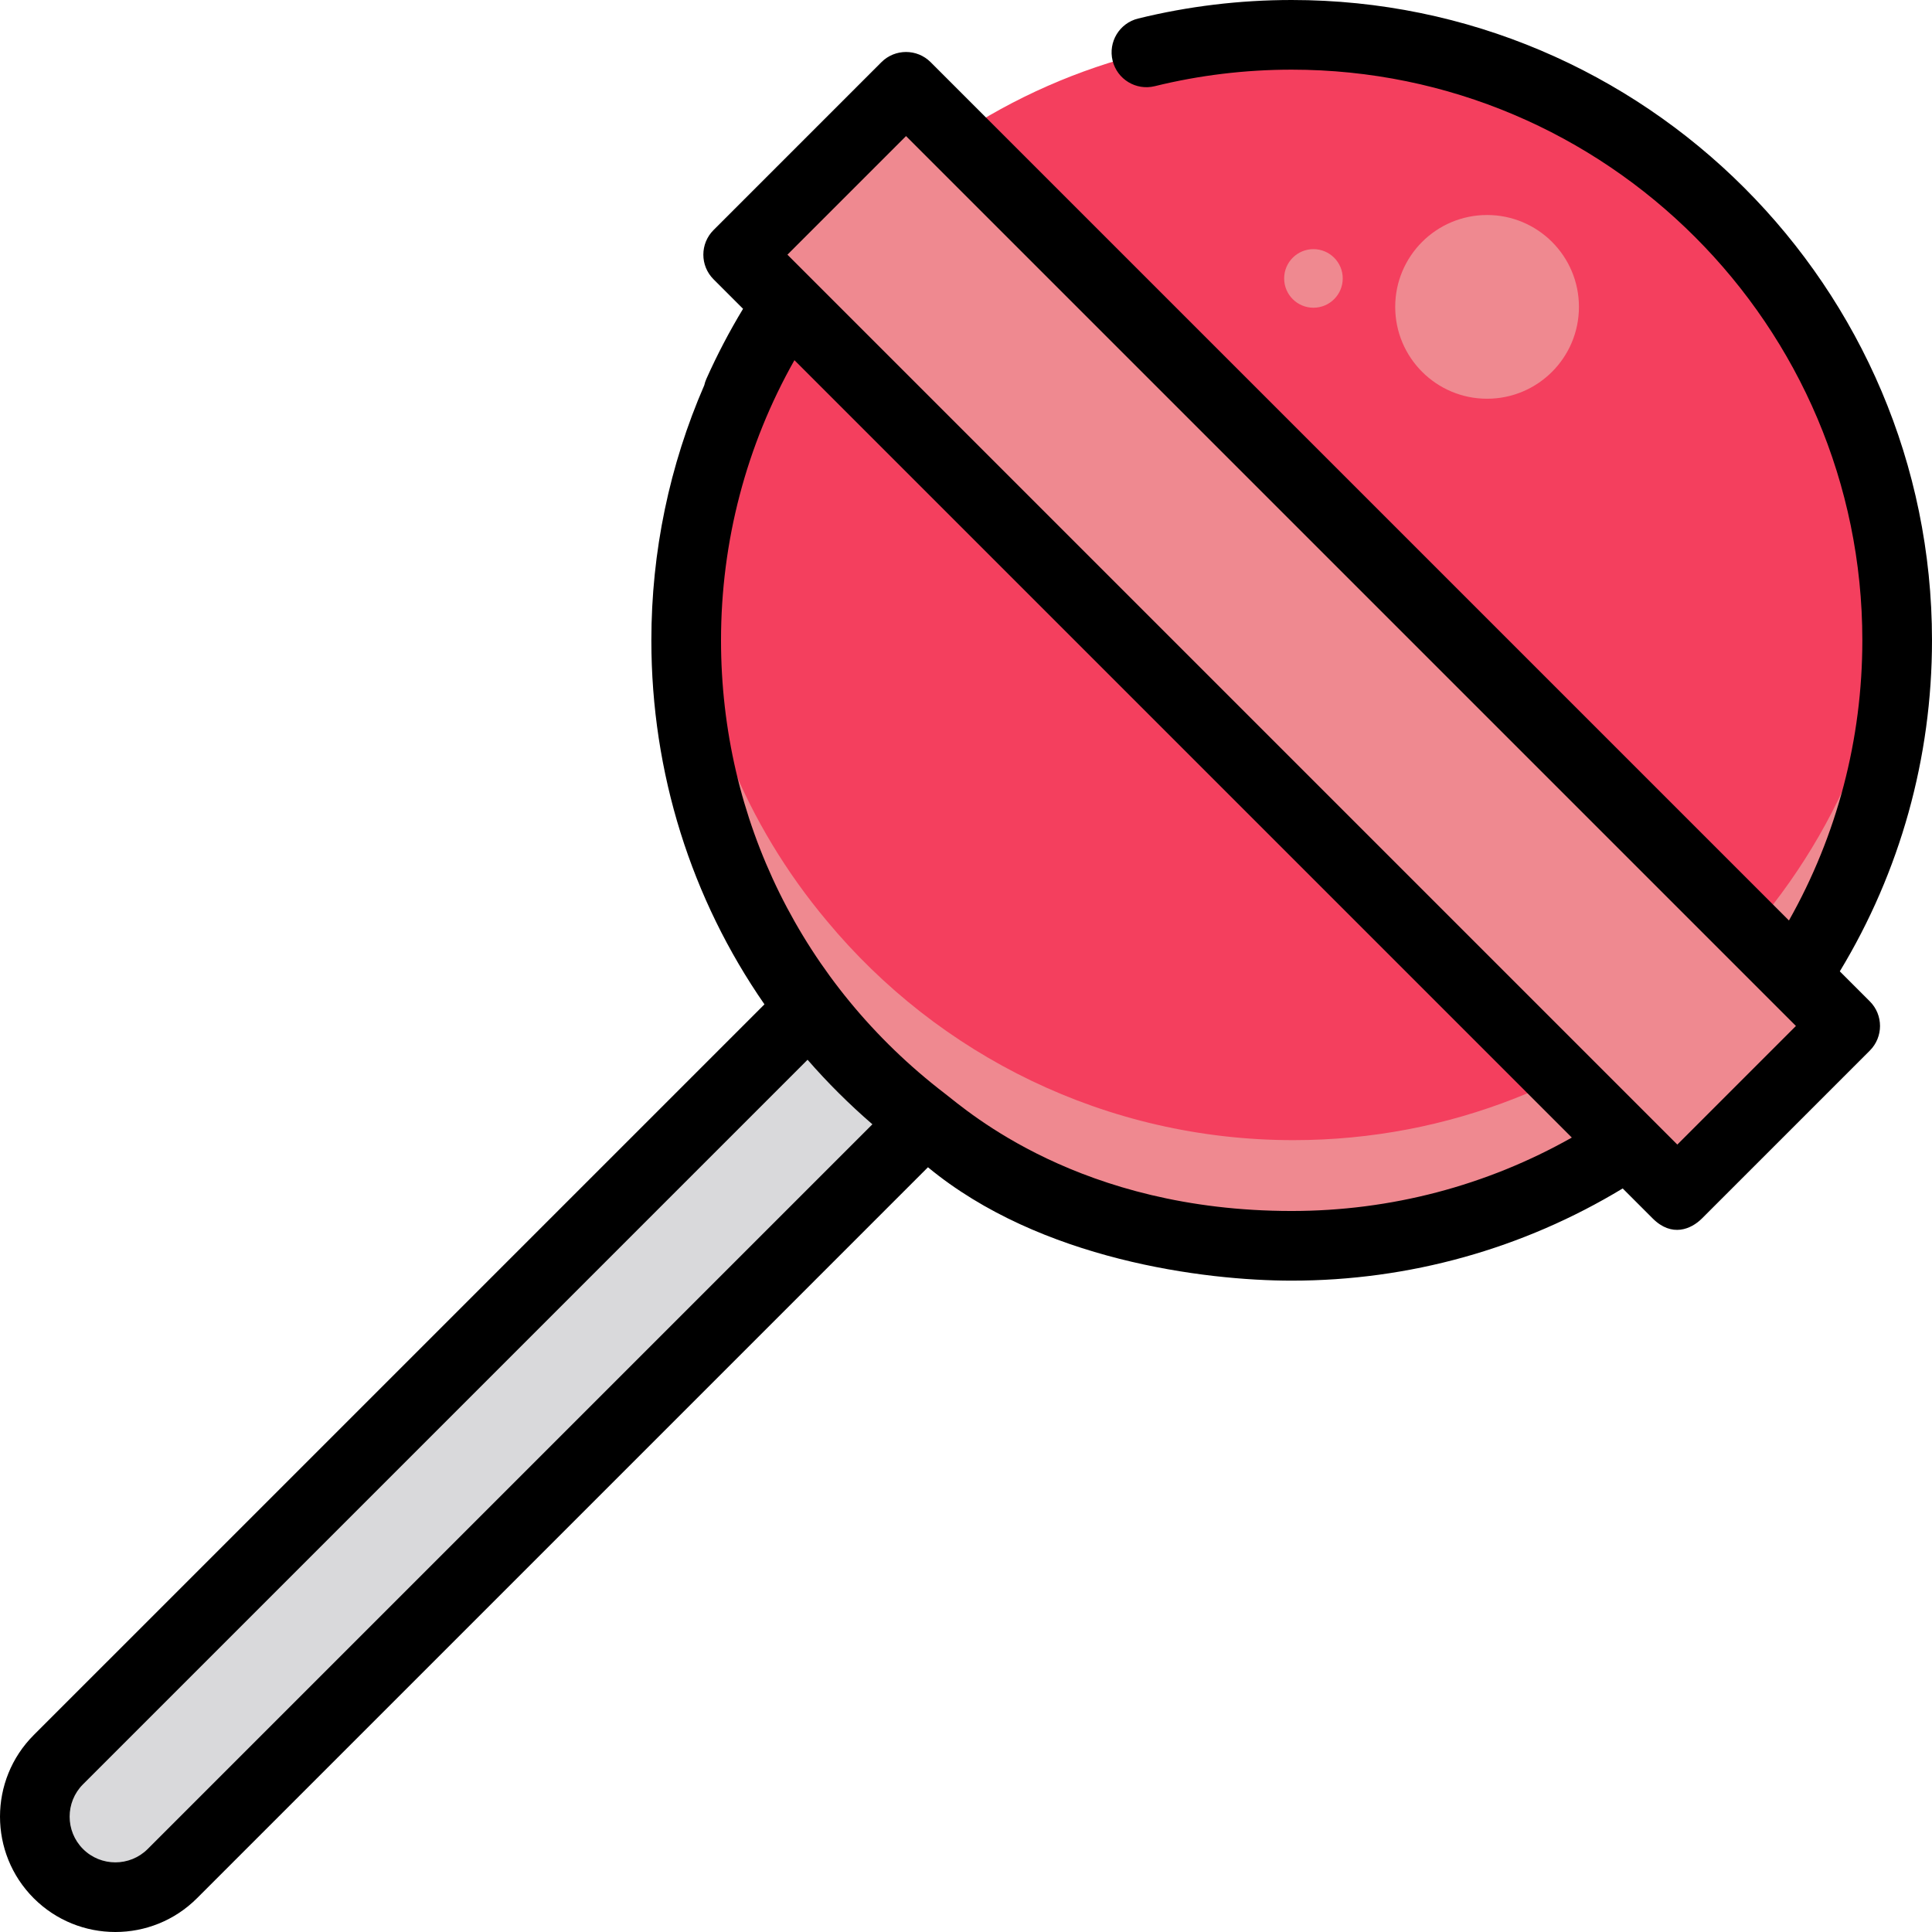 <!DOCTYPE svg PUBLIC "-//W3C//DTD SVG 1.1//EN" "http://www.w3.org/Graphics/SVG/1.1/DTD/svg11.dtd">
<!-- Uploaded to: SVG Repo, www.svgrepo.com, Transformed by: SVG Repo Mixer Tools -->
<svg height="800px" width="800px" version="1.1" id="Layer_1" xmlns="http://www.w3.org/2000/svg" xmlns:xlink="http://www.w3.org/1999/xlink" viewBox="0 0 512.001 512.001" xml:space="preserve" fill="#000000" transform="rotate(0)">
<g id="SVGRepo_bgCarrier" stroke-width="0"/>
<g id="SVGRepo_tracerCarrier" stroke-linecap="round" stroke-linejoin="round"/>
<g id="SVGRepo_iconCarrier"> <path style="fill:#D9D9DB;" d="M15.414,496.523L15.414,496.523c8.339,8.339,21.861,8.339,30.2,0l202.219-202.219l-30.2-30.2 L15.414,466.323C7.075,474.662,7.075,488.184,15.414,496.523z"/> <path style="fill:#f43f5e;" d="M431.276,303.194c-62.379,41.701-147.52,35.012-202.597-20.064 c-54.853-54.853-61.71-139.528-20.57-201.836l45.118-45.118C315.606-5.525,400.749,1.163,455.826,56.24 c54.853,54.853,61.71,139.528,20.57,201.836L431.276,303.194z"/> <g> <path style="fill:#EF8990;" d="M342.764,302.151c-49.699,0-94.12-22.577-123.579-58.031c-21.749-25.876-34.041-57-36.876-88.81 c-4.087,45.731,11.367,92.879,46.371,127.883c55.077,55.077,140.218,61.764,202.597,20.064l45.119-45.119 c19.713-29.855,28.364-64.844,26.036-99.229C493.773,239.442,425.595,302.151,342.764,302.151z"/> <path style="fill:#EF8990;" d="M433.725,305.642L206.296,78.211c-5.925-5.925-5.925-15.53,0-21.455l23.029-23.029 c5.925-5.925,15.53-5.925,21.455,0l227.43,227.43c5.925,5.925,5.925,15.53,0,21.455l-23.029,23.029 C449.255,311.567,439.65,311.567,433.725,305.642z"/> <circle style="fill:#EF8990;" cx="394.091" cy="81.324" r="24.345"/> <circle style="fill:#EF8990;" cx="348.076" cy="73.788" r="7.762"/> </g> <path d="M487.571,257.419c15.994-26.424,24.429-56.586,24.429-87.726C512.001,76.123,435.878,0,342.309,0 c-13.762,0-27.454,1.653-40.699,4.914c-4.95,1.218-7.975,6.22-6.756,11.17c1.22,4.95,6.219,7.974,11.17,6.756 c11.802-2.906,24.011-4.379,36.286-4.379c83.39,0,151.232,67.842,151.232,151.232c0,26.22-6.695,51.663-19.45,74.245L246.635,16.481 c-3.605-3.605-9.449-3.605-13.053,0l-44.484,44.484c-3.605,3.605-3.605,9.449,0,13.053l7.819,7.819 c-3.612,5.973-6.868,12.183-9.705,18.537c-0.254,0.567-0.442,1.146-0.575,1.729c-9.212,21.192-14.019,44.121-14.019,67.589 c0,35.161,10.593,68.525,29.971,96.469L8.943,459.804c-11.923,11.925-11.923,31.328,0,43.254c5.963,5.961,13.794,8.943,21.627,8.943 c7.832,0,15.664-2.981,21.627-8.943l193.721-193.721c29.774,24.608,73.345,30.05,96.391,30.05c31.156,0,61.298-8.439,87.722-24.434 l7.953,7.953c5.049,5.049,10.175,2.877,13.053,0l44.484-44.484c3.605-3.605,3.605-9.449,0-13.053L487.571,257.419z M39.144,490.003 c-4.728,4.727-12.42,4.728-17.146,0c-4.727-4.727-4.727-12.419,0-17.147l192.013-192.012c5.271,6.053,11.008,11.769,17.184,17.108 L39.144,490.003z M342.309,320.925c-56.156,0-86.005-26.599-91.9-31.115c-37.707-28.895-59.331-72.676-59.331-120.116 c0-26.205,6.702-51.659,19.455-74.241l206.016,206.016C393.967,314.223,368.542,320.925,342.309,320.925z M208.677,67.492 l31.431-31.43l235.831,235.831l-31.43,31.431L208.677,67.492z"/> </g>
</svg>